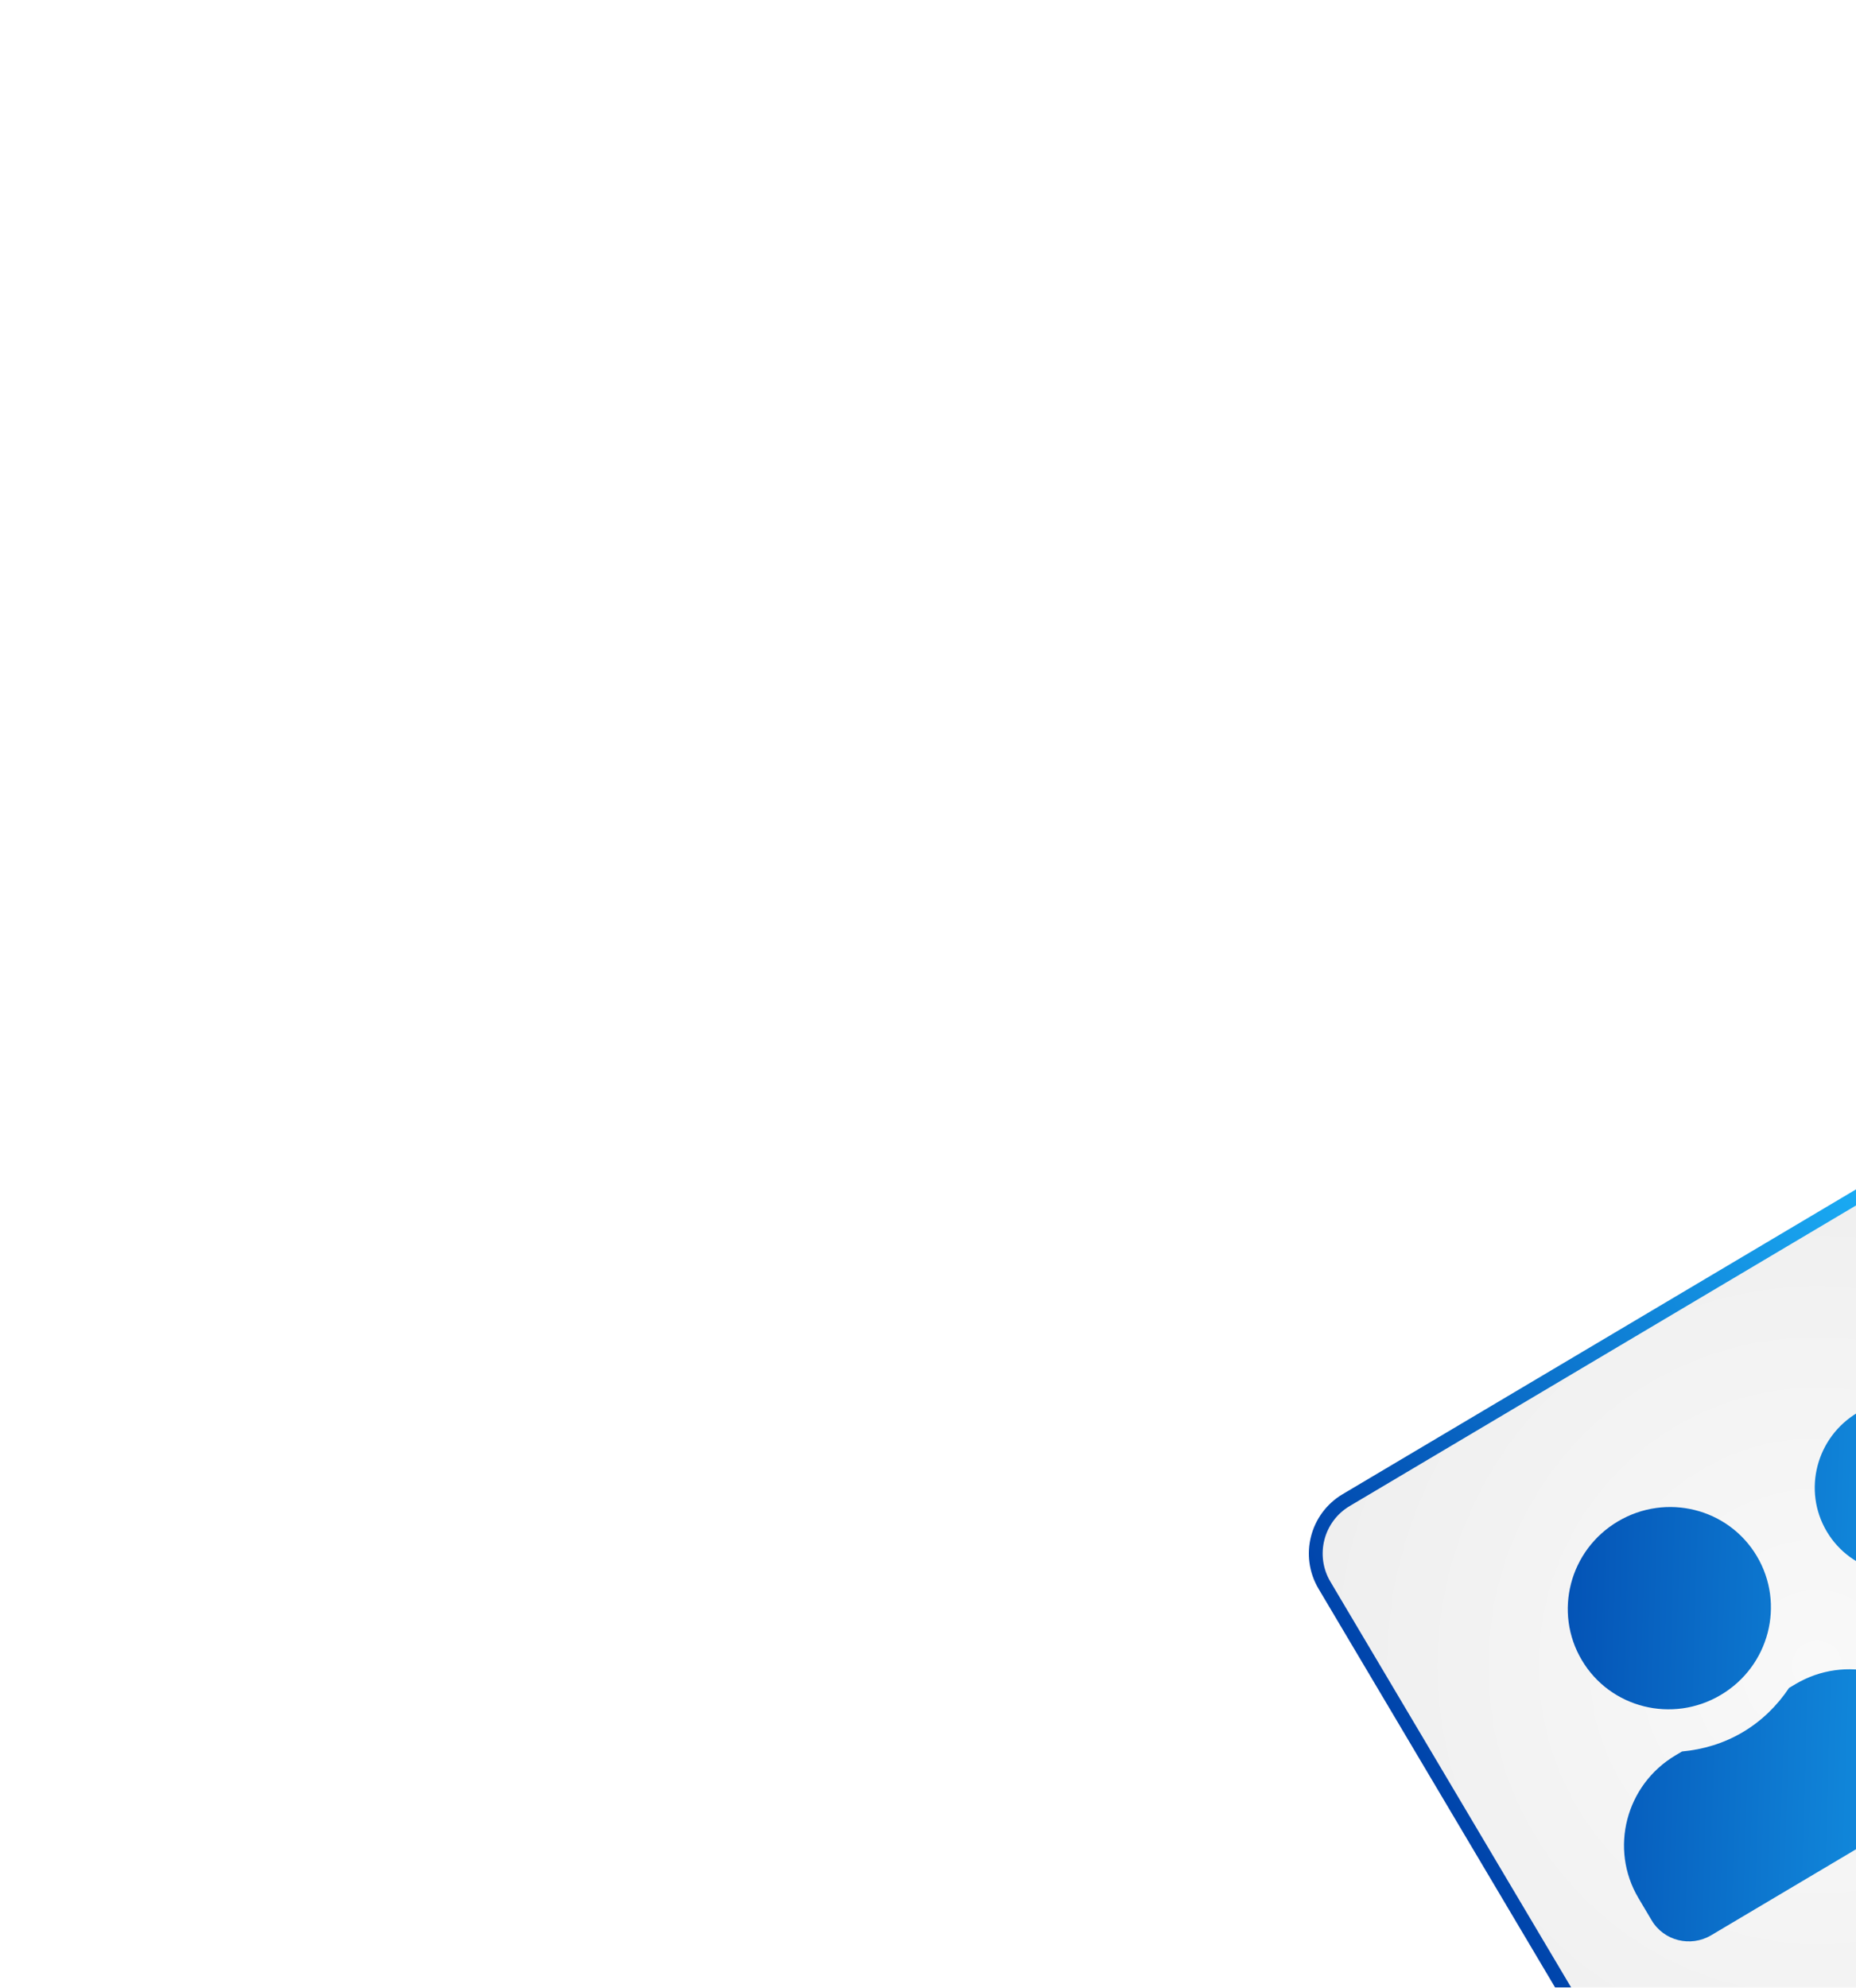 <svg width="269" height="288" viewBox="0 0 269 288" fill="none" xmlns="http://www.w3.org/2000/svg">
<g filter="url(#filter0_d_171_57)">
<g filter="url(#filter1_d_171_57)">
<rect x="160" y="213.598" width="112.852" height="112.852" rx="10" transform="rotate(-30.689 160 213.598)" fill="url(#paint0_radial_171_57)"/>
<rect x="161.37" y="213.947" width="110.852" height="110.852" rx="9" transform="rotate(-30.689 161.37 213.947)" stroke="url(#paint1_linear_171_57)" stroke-width="2"/>
</g>
<path d="M223.408 241.58C230.42 237.419 232.758 228.428 228.635 221.482C224.512 214.535 215.5 212.28 208.488 216.442C201.477 220.603 199.139 229.593 203.262 236.54C207.385 243.487 216.397 245.742 223.408 241.58ZM234.239 240.008L233.299 240.566C231.609 243.087 229.392 245.313 226.605 246.967C223.819 248.621 220.814 249.494 217.781 249.776L216.841 250.334C209.637 254.61 207.229 263.87 211.465 271.007L213.383 274.239C215.148 277.213 219.016 278.181 222.017 276.399L254.639 257.038C257.641 255.257 258.644 251.399 256.879 248.425L254.961 245.193C250.725 238.055 241.443 235.733 234.239 240.008ZM256.03 222.219C262.034 218.656 264.04 210.94 260.51 204.992C256.98 199.044 249.245 197.109 243.242 200.672C237.238 204.235 235.232 211.951 238.762 217.899C242.292 223.847 250.027 225.782 256.03 222.219ZM263.599 222.583L263.168 222.839C261.913 224.312 260.461 225.659 258.694 226.708C256.927 227.757 255.049 228.386 253.155 228.782L252.725 229.037C250.414 230.409 248.677 232.335 247.441 234.51C251.957 235.821 256.014 238.709 258.585 243.041L261.143 247.351C261.29 247.598 261.373 247.867 261.501 248.109L281.505 236.237C284.507 234.456 285.51 230.597 283.745 227.623C279.622 220.677 270.61 218.422 263.599 222.583Z" fill="url(#paint2_linear_171_57)"/>
</g>
<defs>
<filter id="filter0_d_171_57" x="161.002" y="135.002" width="204.641" height="204.641" filterUnits="userSpaceOnUse" color-interpolation-filters="sRGB">
<feFlood flood-opacity="0" result="BackgroundImageFix"/>
<feColorMatrix in="SourceAlpha" type="matrix" values="0 0 0 0 0 0 0 0 0 0 0 0 0 0 0 0 0 0 127 0" result="hardAlpha"/>
<feOffset dx="26" dy="4"/>
<feGaussianBlur stdDeviation="14.35"/>
<feComposite in2="hardAlpha" operator="out"/>
<feColorMatrix type="matrix" values="0 0 0 0 0 0 0 0 0 0.268 0 0 0 0 0.671 0 0 0 0.1 0"/>
<feBlend mode="normal" in2="BackgroundImageFix" result="effect1_dropShadow_171_57"/>
<feBlend mode="normal" in="SourceGraphic" in2="effect1_dropShadow_171_57" result="shape"/>
</filter>
<filter id="filter1_d_171_57" x="0.102" y="0.102" width="474.441" height="474.441" filterUnits="userSpaceOnUse" color-interpolation-filters="sRGB">
<feFlood flood-opacity="0" result="BackgroundImageFix"/>
<feColorMatrix in="SourceAlpha" type="matrix" values="0 0 0 0 0 0 0 0 0 0 0 0 0 0 0 0 0 0 127 0" result="hardAlpha"/>
<feOffset dy="4"/>
<feGaussianBlur stdDeviation="81.8"/>
<feComposite in2="hardAlpha" operator="out"/>
<feColorMatrix type="matrix" values="0 0 0 0 0.116 0 0 0 0 0.735 0 0 0 0 1 0 0 0 0.1 0"/>
<feBlend mode="normal" in2="BackgroundImageFix" result="effect1_dropShadow_171_57"/>
<feBlend mode="normal" in="SourceGraphic" in2="effect1_dropShadow_171_57" result="shape"/>
</filter>
<radialGradient id="paint0_radial_171_57" cx="0" cy="0" r="1" gradientUnits="userSpaceOnUse" gradientTransform="translate(216.426 270.024) rotate(39.573) scale(73.203)">
<stop stop-color="#F9F9F9"/>
<stop offset="1" stop-color="#EFEFEF"/>
</radialGradient>
<linearGradient id="paint1_linear_171_57" x1="160" y1="270.024" x2="272.852" y2="270.024" gradientUnits="userSpaceOnUse">
<stop stop-color="#0044AB"/>
<stop offset="1" stop-color="#1EBBFF"/>
</linearGradient>
<linearGradient id="paint2_linear_171_57" x1="188.225" y1="231.85" x2="287.563" y2="234.93" gradientUnits="userSpaceOnUse">
<stop stop-color="#0044AB"/>
<stop offset="1" stop-color="#1EBBFF"/>
</linearGradient>
</defs>
</svg>
